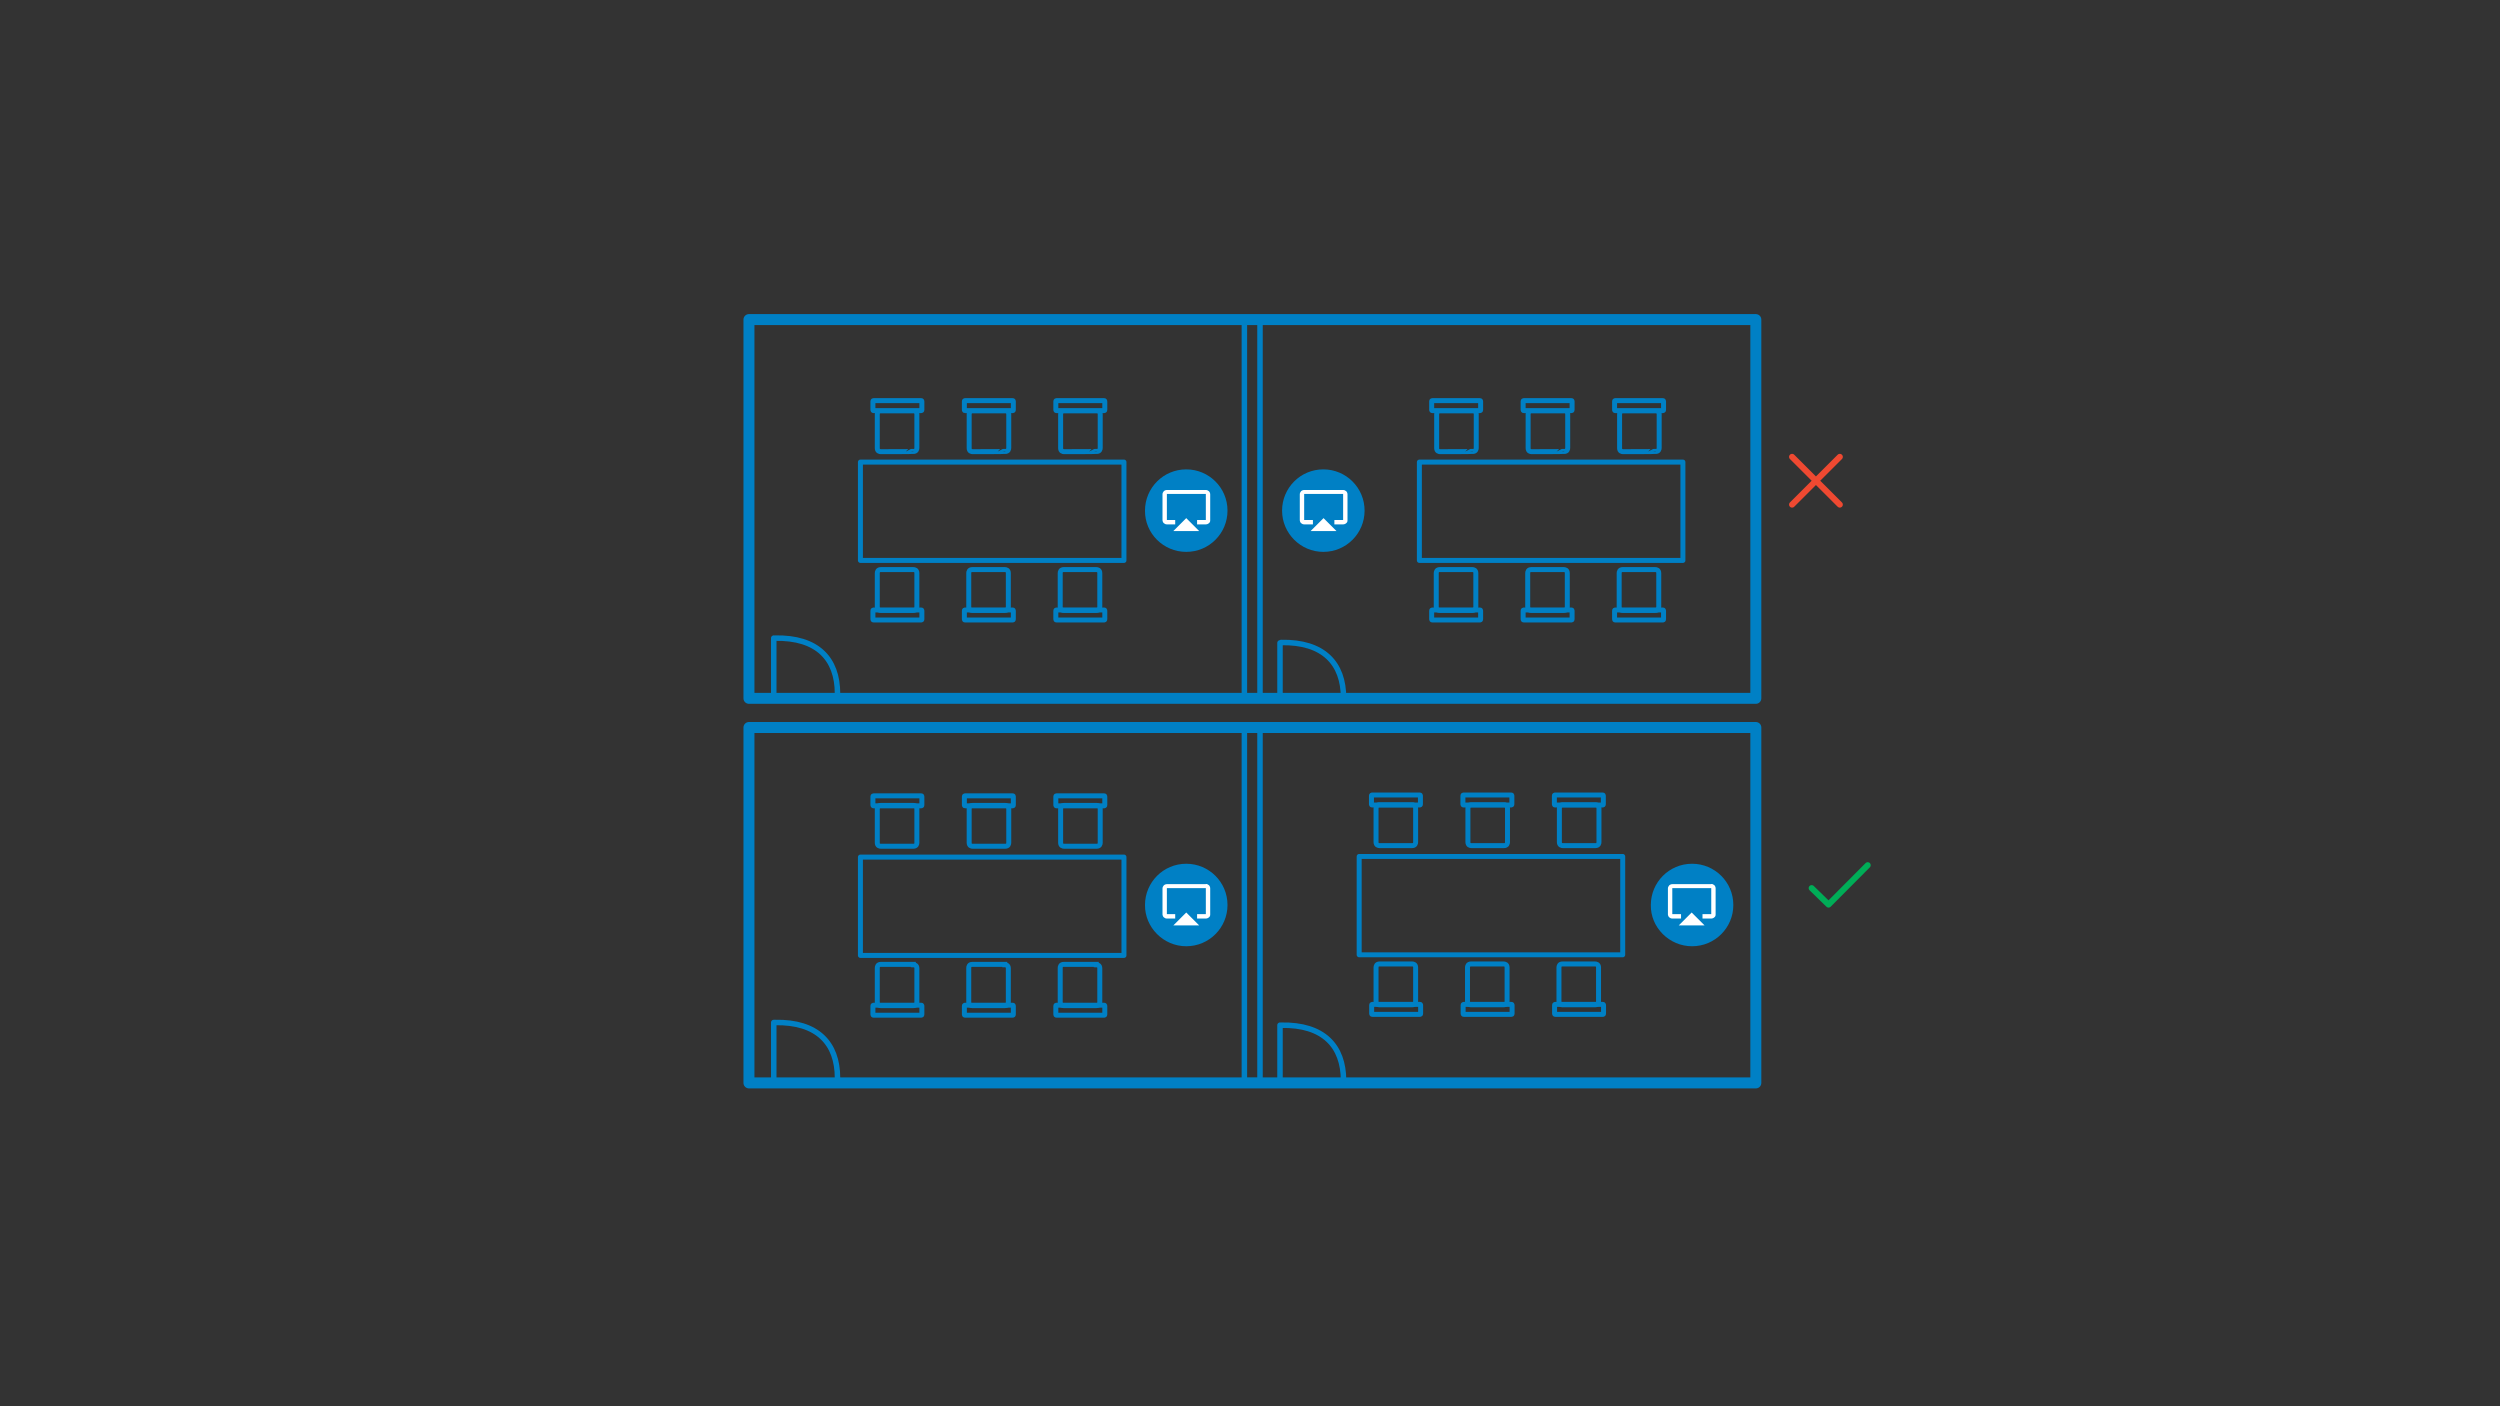 <svg version="1.1" id="Layer_1" xmlns="http://www.w3.org/2000/svg" x="0" y="0" viewBox="0 0 1200 675" xml:space="preserve"><rect x="0" y="0" width="1200" height="675" fill="#333333" stroke="none"/><style>.st0{fill:none}.st3,.st4{stroke-width:2.634}.st3,.st4,.st6,.st7{fill:none;stroke:#0080c5}.st4{stroke-linecap:round;stroke-linejoin:round}.st6,.st7{stroke-width:2.39}.st7{stroke-linecap:round;stroke-linejoin:round}.st8{fill:#0080c5}.st9{fill:#fff}</style><path id="Bounding_BOX" class="st0" d="M250.5 141.1h699v392.8h-699z"/><path d="M883.1 219.3l-22.9 22.9m0-22.9l22.9 22.9" stroke="#ef4931" stroke-width="2.913" stroke-linecap="round" stroke-linejoin="round" fill="none"/><path fill="none" stroke="#00ad57" stroke-width="2.888" stroke-linecap="round" stroke-linejoin="round" d="M869.6 426.3l8.1 7.9 18.8-18.9"/><path class="st3" d="M597.3 154.2h7.5V336h-7.5z"/><path class="st4" d="M402 517.4c0-16.6-9.6-27-30-26.6"/><path d="M359.5 153.4h483.3v181.8H359.5zm0 195.8h483.3v170.6H359.5z" stroke-linecap="round" stroke-linejoin="round" stroke-width="5.269" fill="none" stroke="#0080c5"/><path class="st4" d="M402 332.9c0-16.6-9.6-27-30-26.6m-.6 27.3v-27.3"/><path class="st3" d="M597.3 349.6h7.5v169.1h-7.5z"/><path class="st4" d="M371.4 518.3v-27.5"/><path class="st6" d="M466.9 406.2c-.6 0-1.7-.2-1.7-1.7v-16.2c0-.6.2-1.7 1.7-1.7h15.6c.6 0 1.7.2 1.7 1.7v16.2c0 .6-.2 1.7-1.7 1.7h-15.6z"/><path class="st6" d="M463.3 386.8c-.4 0-.4-.2-.4-.4v-4c0-.4.2-.4.4-.4H486c.4 0 .4.2.4.4v4c0 .4-.2.4-.4.4h-22.7zm-40.5 19.4c-.6 0-1.7-.2-1.7-1.7v-16.2c0-.6.2-1.7 1.7-1.7h15.6c.6 0 1.7.2 1.7 1.7v16.2c0 .6-.2 1.7-1.7 1.7h-15.6z"/><path class="st6" d="M419.4 386.8c-.4 0-.4-.2-.4-.4v-4c0-.4.2-.4.4-.4h22.7c.4 0 .4.2.4.4v4c0 .4-.2.4-.4.4h-22.7zm91.4 19.4c-.6 0-1.7-.2-1.7-1.7v-16.2c0-.6.2-1.7 1.7-1.7h15.6c.6 0 1.7.2 1.7 1.7v16.2c0 .6-.2 1.7-1.7 1.7h-15.6z"/><path class="st6" d="M507.2 386.8c-.4 0-.4-.2-.4-.4v-4c0-.4.2-.4.4-.4h22.7c.4 0 .4.2.4.4v4c0 .4-.2.4-.4.4h-22.7zm-24.9 76.3c.6 0 1.7.2 1.7 1.7V481c0 .6-.2 1.7-1.7 1.7h-15.6c-.6 0-1.7-.2-1.7-1.7v-16.4c0-.6.2-1.7 1.7-1.7h15.6v.2z"/><path class="st6" d="M486 482.5c.4 0 .4.2.4.4v4c0 .4-.2.4-.4.4h-22.7c-.4 0-.4-.2-.4-.4v-4c0-.4.2-.4.4-.4H486zm40.2-19.4c.6 0 1.7.2 1.7 1.7V481c0 .6-.2 1.7-1.7 1.7h-15.6c-.6 0-1.7-.2-1.7-1.7v-16.4c0-.6.2-1.7 1.7-1.7h15.6v.2z"/><path class="st6" d="M529.9 482.5c.4 0 .4.2.4.4v4c0 .4-.2.4-.4.4h-22.7c-.4 0-.4-.2-.4-.4v-4c0-.4.2-.4.4-.4h22.7zm-91.5-19.4c.6 0 1.7.2 1.7 1.7V481c0 .6-.2 1.7-1.7 1.7h-15.6c-.6 0-1.7-.2-1.7-1.7v-16.4c0-.6.2-1.7 1.7-1.7h15.6v.2z"/><path class="st6" d="M442.1 482.5c.4 0 .4.2.4.4v4c0 .4-.2.4-.4.4h-22.7c-.4 0-.4-.2-.4-.4v-4c0-.4.2-.4.4-.4h22.7z"/><path class="st7" d="M413 411.4h126.5v47.2H413z"/><path class="st6" d="M706.3 405.9c-.6 0-1.7-.2-1.7-1.7V388c0-.6.2-1.7 1.7-1.7h15.6c.6 0 1.7.2 1.7 1.7v16.2c0 .6-.2 1.7-1.7 1.7h-15.6z"/><path class="st6" d="M702.6 386.4c-.4 0-.4-.2-.4-.4v-4c0-.4.2-.4.4-.4h22.7c.4 0 .4.2.4.4v4c0 .4-.2.4-.4.4h-22.7zm-40.4 19.5c-.6 0-1.7-.2-1.7-1.7V388c0-.6.2-1.7 1.7-1.7h15.6c.6 0 1.7.2 1.7 1.7v16.2c0 .6-.2 1.7-1.7 1.7h-15.6z"/><path class="st6" d="M658.7 386.4c-.4 0-.4-.2-.4-.4v-4c0-.4.2-.4.4-.4h22.7c.4 0 .4.2.4.4v4c0 .4-.2.4-.4.4h-22.7zm91.5 19.5c-.6 0-1.7-.2-1.7-1.7V388c0-.6.2-1.7 1.7-1.7h15.6c.6 0 1.7.2 1.7 1.7v16.2c0 .6-.2 1.7-1.7 1.7h-15.6z"/><path class="st6" d="M746.5 386.4c-.4 0-.4-.2-.4-.4v-4c0-.4.2-.4.4-.4h22.7c.4 0 .4.2.4.4v4c0 .4-.2.4-.4.4h-22.7zm-24.8 76.3c.6 0 1.7.2 1.7 1.7v16.2c0 .6-.2 1.7-1.7 1.7h-15.6c-.6 0-1.7-.2-1.7-1.7v-16.2c0-.6.2-1.7 1.7-1.7h15.6z"/><path class="st6" d="M725.4 482.1c.4 0 .4.2.4.4v4c0 .4-.2.4-.4.4h-22.7c-.4 0-.4-.2-.4-.4v-4c0-.4.2-.4.4-.4h22.7zm40.2-19.4c.6 0 1.7.2 1.7 1.7v16.2c0 .6-.2 1.7-1.7 1.7H750c-.6 0-1.7-.2-1.7-1.7v-16.2c0-.6.2-1.7 1.7-1.7h15.6z"/><path class="st6" d="M769.3 482.1c.4 0 .4.2.4.4v4c0 .4-.2.4-.4.4h-22.7c-.4 0-.4-.2-.4-.4v-4c0-.4.2-.4.4-.4h22.7zm-91.5-19.4c.6 0 1.7.2 1.7 1.7v16.2c0 .6-.2 1.7-1.7 1.7h-15.6c-.6 0-1.7-.2-1.7-1.7v-16.2c0-.6.2-1.7 1.7-1.7h15.6z"/><path class="st6" d="M681.5 482.1c.4 0 .4.2.4.4v4c0 .4-.2.4-.4.4h-22.7c-.4 0-.4-.2-.4-.4v-4c0-.4.2-.4.4-.4h22.7z"/><path class="st7" d="M652.4 411.1h126.5v47.2H652.4z"/><path class="st6" d="M466.9 216.8c-.6 0-1.7-.2-1.7-1.7v-16.2c0-.6.2-1.7 1.7-1.7h15.6c.6 0 1.7.2 1.7 1.7V215c0 .6-.2 1.7-1.7 1.7 0 .1-15.6.1-15.6.1zm-3.6-19.7c-.4 0-.4-.2-.4-.4v-4c0-.4.2-.4.4-.4H486c.4 0 .4.2.4.4v4c0 .4-.2.4-.4.4h-22.7zm-40.5 19.7c-.6 0-1.7-.2-1.7-1.7v-16.2c0-.6.2-1.7 1.7-1.7h15.6c.6 0 1.7.2 1.7 1.7V215c0 .6-.2 1.7-1.7 1.7 0 .1-15.6.1-15.6.1zm-3.4-19.7c-.4 0-.4-.2-.4-.4v-4c0-.4.2-.4.4-.4h22.7c.4 0 .4.2.4.4v4c0 .4-.2.4-.4.4h-22.7zm91.4 19.7c-.6 0-1.7-.2-1.7-1.7v-16.2c0-.6.2-1.7 1.7-1.7h15.6c.6 0 1.7.2 1.7 1.7V215c0 .6-.2 1.7-1.7 1.7 0 .1-15.6.1-15.6.1zm-3.6-19.7c-.4 0-.4-.2-.4-.4v-4c0-.4.2-.4.4-.4h22.7c.4 0 .4.2.4.4v4c0 .4-.2.4-.4.4h-22.7zm-24.9 76.3c.6 0 1.7.2 1.7 1.7v16.2c0 .6-.2 1.7-1.7 1.7h-15.6c-.6 0-1.7-.2-1.7-1.7v-16.2c0-.6.2-1.7 1.7-1.7h15.6z"/><path class="st6" d="M486 292.8c.4 0 .4.2.4.4v4c0 .4-.2.4-.4.4h-22.7c-.4 0-.4-.2-.4-.4v-4c0-.4.2-.4.4-.4H486zm40.2-19.4c.6 0 1.7.2 1.7 1.7v16.2c0 .6-.2 1.7-1.7 1.7h-15.6c-.6 0-1.7-.2-1.7-1.7v-16.2c0-.6.2-1.7 1.7-1.7h15.6z"/><path class="st6" d="M529.9 292.8c.4 0 .4.2.4.4v4c0 .4-.2.4-.4.4h-22.7c-.4 0-.4-.2-.4-.4v-4c0-.4.2-.4.4-.4h22.7zm-91.5-19.4c.6 0 1.7.2 1.7 1.7v16.2c0 .6-.2 1.7-1.7 1.7h-15.6c-.6 0-1.7-.2-1.7-1.7v-16.2c0-.6.2-1.7 1.7-1.7h15.6z"/><path class="st6" d="M442.1 292.8c.4 0 .4.2.4.4v4c0 .4-.2.4-.4.4h-22.7c-.4 0-.4-.2-.4-.4v-4c0-.4.2-.4.4-.4h22.7z"/><path class="st7" d="M413 221.8h126.5V269H413z"/><path class="st6" d="M735.2 216.8c-.6 0-1.7-.2-1.7-1.7v-16.2c0-.6.2-1.7 1.7-1.7h15.6c.6 0 1.7.2 1.7 1.7V215c0 .6-.2 1.7-1.7 1.7 0 .1-15.6.1-15.6.1zm-3.7-19.7c-.4 0-.4-.2-.4-.4v-4c0-.4.2-.4.4-.4h22.7c.4 0 .4.2.4.4v4c0 .4-.2.4-.4.4h-22.7zm-40.2 19.7c-.6 0-1.7-.2-1.7-1.7v-16.2c0-.6.2-1.7 1.7-1.7h15.6c.6 0 1.7.2 1.7 1.7V215c0 .6-.2 1.7-1.7 1.7 0 .1-15.6.1-15.6.1zm-3.7-19.7c-.4 0-.4-.2-.4-.4v-4c0-.4.2-.4.4-.4h22.7c.4 0 .4.2.4.4v4c0 .4-.2.4-.4.4h-22.7zm91.5 19.7c-.6 0-1.7-.2-1.7-1.7v-16.2c0-.6.2-1.7 1.7-1.7h15.6c.6 0 1.7.2 1.7 1.7V215c0 .6-.2 1.7-1.7 1.7 0 .1-15.6.1-15.6.1zm-3.7-19.7c-.4 0-.4-.2-.4-.4v-4c0-.4.2-.4.4-.4h22.7c.4 0 .4.2.4.4v4c0 .4-.2.4-.4.4h-22.7zm-24.8 76.3c.6 0 1.7.2 1.7 1.7v16.2c0 .6-.2 1.7-1.7 1.7H735c-.6 0-1.7-.2-1.7-1.7v-16.2c0-.6.2-1.7 1.7-1.7h15.6z"/><path class="st6" d="M754.2 292.8c.4 0 .4.2.4.4v4c0 .4-.2.4-.4.4h-22.7c-.4 0-.4-.2-.4-.4v-4c0-.4.2-.4.4-.4h22.7zm40.3-19.4c.6 0 1.7.2 1.7 1.7v16.2c0 .6-.2 1.7-1.7 1.7h-15.6c-.6 0-1.7-.2-1.7-1.7v-16.2c0-.6.2-1.7 1.7-1.7h15.6z"/><path class="st6" d="M798.1 292.8c.4 0 .4.2.4.4v4c0 .4-.2.4-.4.4h-22.7c-.4 0-.4-.2-.4-.4v-4c0-.4.2-.4.4-.4h22.7zm-91.4-19.4c.6 0 1.7.2 1.7 1.7v16.2c0 .6-.2 1.7-1.7 1.7h-15.6c-.6 0-1.7-.2-1.7-1.7v-16.2c0-.6.2-1.7 1.7-1.7h15.6z"/><path class="st6" d="M710.3 292.8c.4 0 .4.2.4.4v4c0 .4-.2.4-.4.4h-22.7c-.4 0-.4-.2-.4-.4v-4c0-.4.2-.4.4-.4h22.7z"/><path class="st7" d="M681.3 221.8h126.5V269H681.3z"/><path class="st4" d="M644.9 518.7c0-16.6-9.6-27-30-26.6m-.5 27.6v-27.6"/><path class="st8" d="M569.4 264.9c11 0 19.8-8.9 19.8-19.8 0-11-8.9-19.8-19.8-19.8-11 0-19.8 8.9-19.8 19.8-.1 10.9 8.8 19.8 19.8 19.8"/><path class="st9" d="M563.2 254.9l6.2-6.2 6.2 6.2h-12.4zm15.6-19.7c.6 0 1 .2 1.5.6.4.4.6 1 .6 1.5v12.5c0 .6-.2 1-.6 1.3-.4.4-1 .6-1.5.6h-4.2v-2.1h4.2v-12.5h-18.7v12.5h4v2.1h-4c-.6 0-1-.2-1.5-.6-.4-.4-.6-1-.6-1.3v-12.5c0-.6.2-1 .6-1.5.4-.4 1-.6 1.5-.6h18.7z"/><path class="st4" d="M644.9 335c0-16.6-9.6-27-30-26.6m-.5 27.6v-27.4"/><path class="st8" d="M635.2 264.9c11 0 19.8-8.9 19.8-19.8 0-11-8.9-19.8-19.8-19.8-11 0-19.8 8.9-19.8 19.8s8.9 19.8 19.8 19.8"/><path class="st9" d="M629.1 254.9l6.2-6.2 6.2 6.2h-12.4zm15.6-19.7c.6 0 1 .2 1.5.6.4.4.6 1 .6 1.5v12.5c0 .6-.2 1-.6 1.3-.4.4-1 .6-1.5.6h-4.2v-2.1h4.2v-12.5H626v12.5h4.2v2.1H626c-.6 0-1-.2-1.5-.6-.4-.4-.6-1-.6-1.3v-12.5c0-.6.2-1 .6-1.5.4-.4 1-.6 1.5-.6h18.7z"/><path class="st8" d="M569.4 454.2c11 0 19.8-8.9 19.8-19.8 0-11-8.9-19.8-19.8-19.8-11 0-19.8 8.9-19.8 19.8-.1 10.7 8.8 19.8 19.8 19.8"/><path class="st9" d="M563.2 444.2l6.2-6.2 6.2 6.2h-12.4zm15.6-19.9c.6 0 1 .2 1.5.6.4.4.6 1 .6 1.5V439c0 .6-.2 1-.6 1.3-.4.4-1 .6-1.5.6h-4.2v-2.1h4.2v-12.5h-18.7v12.5h4v2.1h-4c-.6 0-1-.2-1.5-.6-.4-.4-.6-1-.6-1.3v-12.5c0-.6.2-1 .6-1.5.4-.4 1-.6 1.5-.6h18.7z"/><path class="st8" d="M812.2 454.2c11 0 19.8-8.9 19.8-19.8 0-11-8.9-19.8-19.8-19.8-11 0-19.8 8.9-19.8 19.8-.2 10.7 8.8 19.8 19.8 19.8"/><path class="st9" d="M805.8 444.2l6.2-6.2 6.2 6.2h-12.4zm15.6-19.9c.6 0 1 .2 1.5.6.4.4.6 1 .6 1.5V439c0 .6-.2 1-.6 1.3-.4.4-1 .6-1.5.6h-4.2v-2.1h4.2v-12.5h-18.7v12.5h4.2v2.1h-4.2c-.6 0-1-.2-1.5-.6-.4-.4-.6-1-.6-1.3v-12.5c0-.6.2-1 .6-1.5.4-.4 1-.6 1.5-.6h18.7z"/><path class="st0" d="M0 0h1200v675H0z"/></svg>